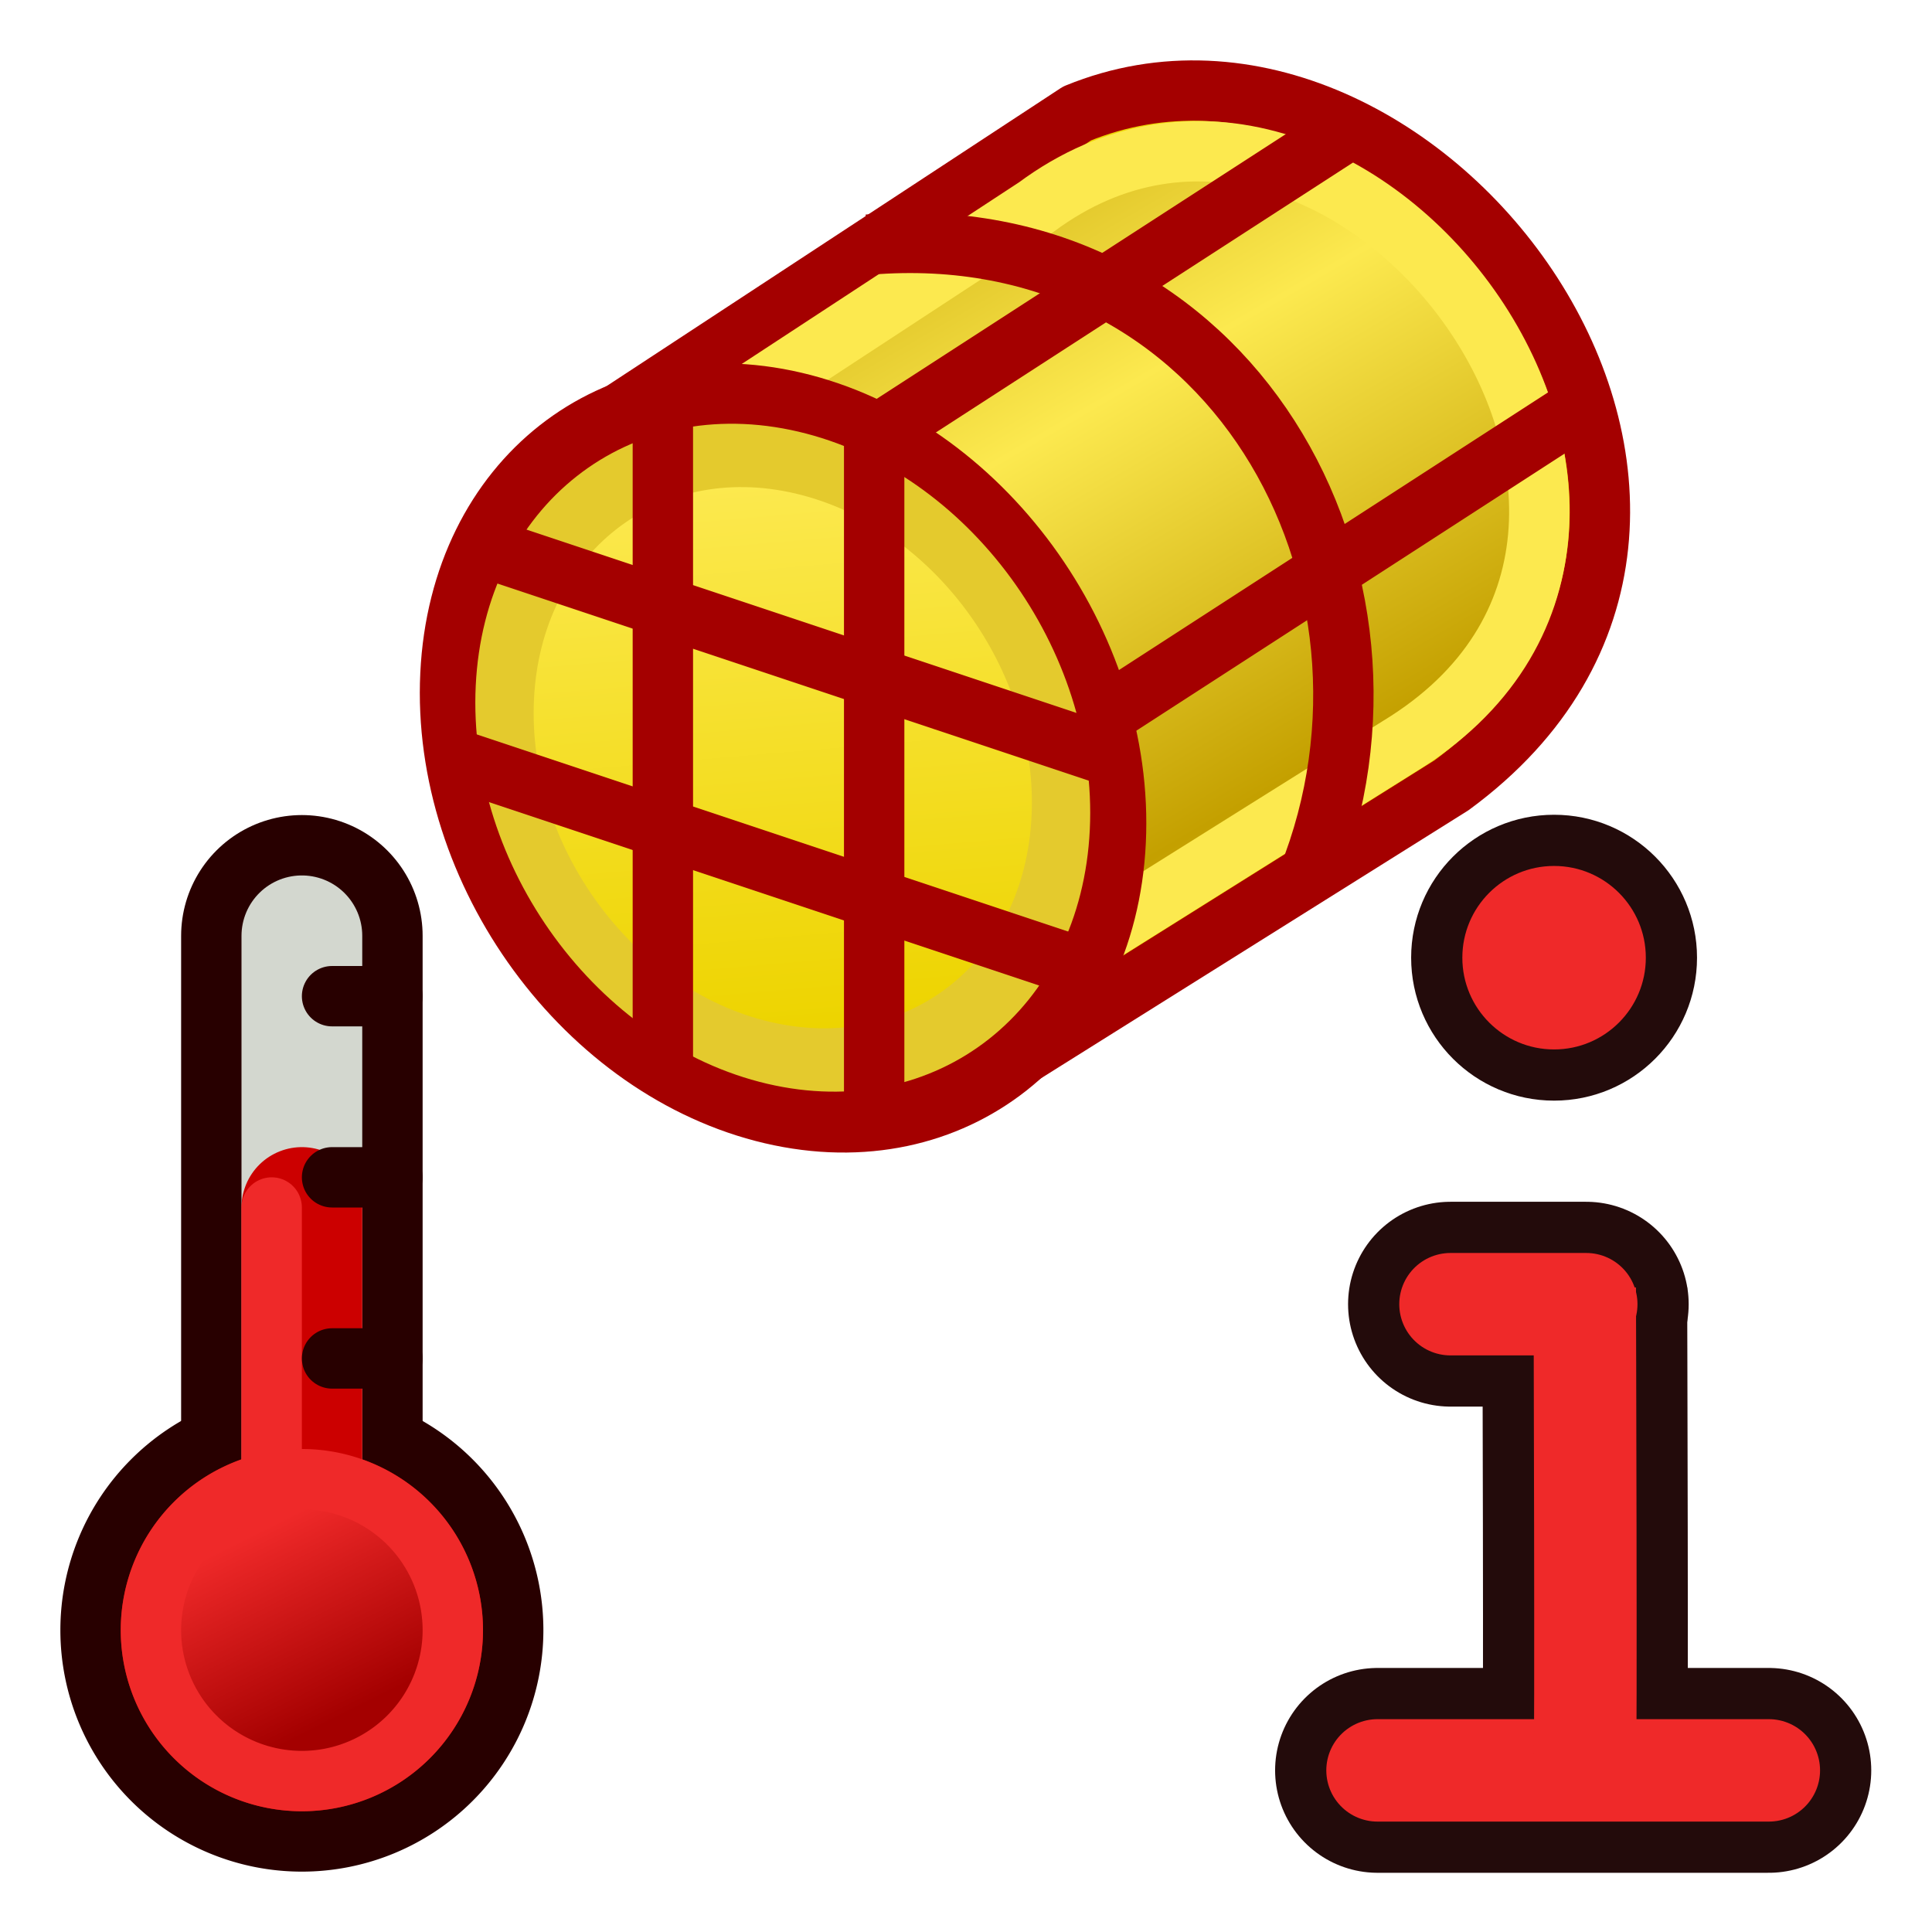 <?xml version="1.0" encoding="UTF-8" standalone="no"?>
<!-- Created with Inkscape (http://www.inkscape.org/) -->

<svg
   width="64px"
   height="64px"
   id="svg2860"
   version="1.1"
   xmlns:xlink="http://www.w3.org/1999/xlink"
   xmlns="http://www.w3.org/2000/svg"
   xmlns:svg="http://www.w3.org/2000/svg"
   xmlns:rdf="http://www.w3.org/1999/02/22-rdf-syntax-ns#"
   xmlns:cc="http://creativecommons.org/ns#"
   xmlns:dc="http://purl.org/dc/elements/1.1/">
  <defs
     id="defs2862">
    <linearGradient
       id="linearGradient3929">
      <stop
         style="stop-color:#a40000;stop-opacity:1"
         offset="0"
         id="stop3931" />
      <stop
         style="stop-color:#ef2929;stop-opacity:1"
         offset="1"
         id="stop3933" />
    </linearGradient>
    <radialGradient
       xlink:href="#linearGradient3377"
       id="radialGradient3703"
       gradientUnits="userSpaceOnUse"
       cx="135.383"
       cy="97.37"
       fx="135.383"
       fy="97.37"
       r="19.467"
       gradientTransform="matrix(0.974,0.225,-0.462,2.002,48.488,-127.999)" />
    <linearGradient
       id="linearGradient3377">
      <stop
         id="stop3379"
         offset="0"
         style="stop-color:#faff2b;stop-opacity:1" />
      <stop
         id="stop3381"
         offset="1"
         style="stop-color:#ffaa00;stop-opacity:1" />
    </linearGradient>
    <radialGradient
       xlink:href="#linearGradient3377"
       id="radialGradient3705"
       gradientUnits="userSpaceOnUse"
       cx="148.883"
       cy="81.87"
       fx="148.883"
       fy="81.87"
       r="19.467"
       gradientTransform="matrix(1.385,-0.051,0.037,0.999,-60.392,7.704)" />
    <radialGradient
       xlink:href="#linearGradient3377-4"
       id="radialGradient3703-8"
       gradientUnits="userSpaceOnUse"
       cx="135.383"
       cy="97.37"
       fx="135.383"
       fy="97.37"
       r="19.467"
       gradientTransform="matrix(0.974,0.225,-0.462,2.002,48.488,-127.999)" />
    <linearGradient
       id="linearGradient3377-4">
      <stop
         id="stop3379-3"
         offset="0"
         style="stop-color:#faff2b;stop-opacity:1" />
      <stop
         id="stop3381-0"
         offset="1"
         style="stop-color:#ffaa00;stop-opacity:1" />
    </linearGradient>
    <linearGradient
       xlink:href="#linearGradient3851-7-2"
       id="linearGradient3367"
       gradientUnits="userSpaceOnUse"
       gradientTransform="translate(-20,-6)"
       spreadMethod="reflect"
       x1="-11"
       y1="26"
       x2="-18"
       y2="14" />
    <linearGradient
       id="linearGradient3851-7-2">
      <stop
         style="stop-color:#c4a000;stop-opacity:1"
         offset="0"
         id="stop3853-9-4" />
      <stop
         style="stop-color:#fce94f;stop-opacity:1"
         offset="1"
         id="stop3855-8-4" />
    </linearGradient>
    <linearGradient
       xlink:href="#linearGradient3838-1"
       id="linearGradient3371"
       gradientUnits="userSpaceOnUse"
       x1="2802.963"
       y1="538.362"
       x2="2859.726"
       y2="786.056" />
    <linearGradient
       id="linearGradient3838-1">
      <stop
         style="stop-color:#34e0e2;stop-opacity:1"
         offset="0"
         id="stop3840-2" />
      <stop
         style="stop-color:#06989a;stop-opacity:1"
         offset="1"
         id="stop3842-0" />
    </linearGradient>
    <linearGradient
       xlink:href="#linearGradient3859-3-8"
       id="linearGradient3369"
       gradientUnits="userSpaceOnUse"
       x1="32.558"
       y1="32.918"
       x2="26.302"
       y2="12.207" />
    <linearGradient
       id="linearGradient3859-3-8">
      <stop
         style="stop-color:#edd400;stop-opacity:1"
         offset="0"
         id="stop3861-1-7" />
      <stop
         style="stop-color:#fce94f;stop-opacity:1"
         offset="1"
         id="stop3863-2-4" />
    </linearGradient>
    <linearGradient
       xlink:href="#linearGradient3929"
       id="linearGradient3935"
       x1="9.6"
       y1="60.8"
       x2="4.8"
       y2="51.2"
       gradientUnits="userSpaceOnUse" />
  </defs>
  <g
     id="layer1">
    <g
       id="g3350"
       transform="translate(79.958,2.104)">
      <path
         id="path3063-1"
         d="M -60.498,12.298 -44.277,1.654 c 11.343,-4.643 24.729,13.209 12.401,22.256 l -15.696,9.841 z"
         style="color:#000000;font-style:normal;font-variant:normal;font-weight:normal;font-stretch:normal;font-size:54.215px;font-family:Arial;-inkscape-font-specification:Arial;display:inline;overflow:visible;visibility:visible;fill:#edd400;fill-opacity:1;fill-rule:nonzero;stroke:#a40000;stroke-width:2;stroke-linecap:butt;stroke-linejoin:round;stroke-miterlimit:4;stroke-dasharray:none;stroke-dashoffset:0;stroke-opacity:1;marker:none;enable-background:accumulate" />
      <path
         id="path3063-3-0"
         d="M -61.579,15.205 -45.632,4.758 c 10.365,-7.697 23.946,10.626 12.01,17.872 l -15.696,9.841 z"
         style="color:#000000;font-style:normal;font-variant:normal;font-weight:normal;font-stretch:normal;font-size:54.215px;font-family:Arial;-inkscape-font-specification:Arial;display:inline;overflow:visible;visibility:visible;fill:url(#linearGradient3367);fill-opacity:1;fill-rule:nonzero;stroke:#fce94f;stroke-width:2;stroke-linecap:butt;stroke-linejoin:round;stroke-miterlimit:4;stroke-dasharray:none;stroke-dashoffset:0;stroke-opacity:1;marker:none;enable-background:accumulate" />
      <path
         id="path3875-5-7"
         d="m -51.2,6 c 12,-1 18.571,11 14.571,21"
         style="color:#000000;font-style:normal;font-variant:normal;font-weight:normal;font-stretch:normal;font-size:54.215px;font-family:Arial;-inkscape-font-specification:Arial;display:inline;overflow:visible;visibility:visible;fill:none;stroke:#a40000;stroke-width:2;stroke-linecap:butt;stroke-linejoin:miter;stroke-miterlimit:4;stroke-dasharray:none;stroke-dashoffset:0;stroke-opacity:1;marker:none;enable-background:accumulate" />
      <path
         id="path3895-60"
         d="M -52,13 -35,2"
         style="color:#000000;font-style:normal;font-variant:normal;font-weight:normal;font-stretch:normal;font-size:54.215px;font-family:Arial;-inkscape-font-specification:Arial;display:inline;overflow:visible;visibility:visible;fill:none;stroke:#a40000;stroke-width:2;stroke-linecap:butt;stroke-linejoin:miter;stroke-miterlimit:4;stroke-dasharray:none;stroke-dashoffset:0;stroke-opacity:1;marker:none;enable-background:accumulate" />
      <path
         id="path3895-6-1"
         d="M -44,22 -27,11"
         style="color:#000000;font-style:normal;font-variant:normal;font-weight:normal;font-stretch:normal;font-size:54.215px;font-family:Arial;-inkscape-font-specification:Arial;display:inline;overflow:visible;visibility:visible;fill:none;stroke:#a40000;stroke-width:2;stroke-linecap:butt;stroke-linejoin:miter;stroke-miterlimit:4;stroke-dasharray:none;stroke-dashoffset:0;stroke-opacity:1;marker:none;enable-background:accumulate" />
      <g
         style="color:#000000;font-style:normal;font-variant:normal;font-weight:normal;font-stretch:normal;font-size:54.215px;font-family:Arial;-inkscape-font-specification:Arial;display:inline;overflow:visible;visibility:visible;fill:url(#linearGradient3371);fill-opacity:1;fill-rule:nonzero;stroke:#042a2a;stroke-width:15.059;stroke-linecap:round;stroke-linejoin:round;stroke-miterlimit:4;stroke-dasharray:none;stroke-dashoffset:0;stroke-opacity:1;marker:none;enable-background:accumulate"
         transform="matrix(0.921,0.216,-0.047,0.978,-67.128,5.095)"
         id="g3031-0">
        <path
           id="path3011-2"
           d="m 44,22 c 0,6.627 -5.373,12 -12,12 -6.627,0 -12,-5.373 -12,-12 0,-6.627 5.373,-12 12,-12 6.627,0 12,5.373 12,12 z"
           style="fill:#ef2929;stroke:#a40000;stroke-width:2.096;stroke-linecap:round;stroke-linejoin:round;stroke-miterlimit:4"
           transform="translate(-17,-7)" />
        <path
           id="path3011-3-5"
           d="m 44,22 c 0,6.627 -5.373,12 -12,12 -6.627,0 -12,-5.373 -12,-12 0,-6.627 5.373,-12 12,-12 6.627,0 12,5.373 12,12 z"
           style="fill:url(#linearGradient3369);fill-opacity:1;stroke:#e4ca2d;stroke-width:2.515;stroke-linecap:round;stroke-linejoin:round;stroke-miterlimit:4;stroke-opacity:1"
           transform="matrix(0.833,0,0,0.833,-11.667,-3.333)" />
      </g>
      <path
         id="path3867-1"
         d="M -51,12 V 35"
         style="color:#000000;font-style:normal;font-variant:normal;font-weight:normal;font-stretch:normal;font-size:54.215px;font-family:Arial;-inkscape-font-specification:Arial;display:inline;overflow:visible;visibility:visible;fill:none;stroke:#a40000;stroke-width:2;stroke-linecap:butt;stroke-linejoin:miter;stroke-miterlimit:4;stroke-dasharray:none;stroke-dashoffset:0;stroke-opacity:1;marker:none;enable-background:accumulate" />
      <path
         id="path3869-9"
         d="M -58,12 V 33"
         style="color:#000000;font-style:normal;font-variant:normal;font-weight:normal;font-stretch:normal;font-size:54.215px;font-family:Arial;-inkscape-font-specification:Arial;display:inline;overflow:visible;visibility:visible;fill:none;stroke:#a40000;stroke-width:2;stroke-linecap:butt;stroke-linejoin:miter;stroke-miterlimit:4;stroke-dasharray:none;stroke-dashoffset:0;stroke-opacity:1;marker:none;enable-background:accumulate" />
      <path
         id="path3871-7"
         d="m -64,16 21,7"
         style="color:#000000;font-style:normal;font-variant:normal;font-weight:normal;font-stretch:normal;font-size:54.215px;font-family:Arial;-inkscape-font-specification:Arial;display:inline;overflow:visible;visibility:visible;fill:none;stroke:#a40000;stroke-width:2;stroke-linecap:butt;stroke-linejoin:miter;stroke-miterlimit:4;stroke-dasharray:none;stroke-dashoffset:0;stroke-opacity:1;marker:none;enable-background:accumulate" />
      <path
         id="path3873-1"
         d="m -65,23 21,7"
         style="color:#000000;font-style:normal;font-variant:normal;font-weight:normal;font-stretch:normal;font-size:54.215px;font-family:Arial;-inkscape-font-specification:Arial;display:inline;overflow:visible;visibility:visible;fill:none;stroke:#a40000;stroke-width:2;stroke-linecap:butt;stroke-linejoin:miter;stroke-miterlimit:4;stroke-dasharray:none;stroke-dashoffset:0;stroke-opacity:1;marker:none;enable-background:accumulate" />
    </g>
    <path
       style="fill:none;stroke:#280000;stroke-width:8;stroke-linecap:round;stroke-linejoin:miter;stroke-opacity:1"
       d="m 10,31 0,26"
       id="path3083" />
    <path
       style="fill:#cc0000;stroke:#280000;stroke-width:2.286;stroke-linecap:round;stroke-linejoin:round;stroke-miterlimit:10;stroke-dasharray:none"
       id="path3909"
       d="M 16,56 A 8,8 0 1 1 0,56 8,8 0 1 1 16,56 z"
       transform="matrix(0.875,0,0,0.875,3,5)" />
    <path
       style="fill:none;stroke:#d3d7cf;stroke-width:4;stroke-linecap:round;stroke-linejoin:miter;stroke-opacity:1"
       d="m 10,31 0,26"
       id="path3083-3" />
    <path
       style="fill:none;stroke:#cc0000;stroke-width:4;stroke-linecap:round;stroke-linejoin:miter;stroke-opacity:1"
       d="m 10,40 0,16"
       id="path3083-3-6" />
    <path
       style="fill:none;stroke:#ef2929;stroke-width:2;stroke-linecap:round;stroke-linejoin:miter;stroke-opacity:1"
       d="M 9,40 9,50"
       id="path3083-3-6-7" />
    <path
       style="fill:url(#linearGradient3935);fill-opacity:1;stroke:#ef2929;stroke-width:3.2;stroke-linecap:round;stroke-linejoin:round;stroke-miterlimit:10;stroke-dasharray:none"
       id="path3909-5"
       d="M 16,56 A 8,8 0 1 1 0,56 8,8 0 1 1 16,56 z"
       transform="matrix(0.625,0,0,0.625,5,19)" />
    <path
       style="fill:none;stroke:#280000;stroke-width:2;stroke-linecap:round;stroke-linejoin:miter;stroke-opacity:1"
       d="m 11,33 2,0"
       id="path3937" />
    <path
       style="fill:none;stroke:#280000;stroke-width:2;stroke-linecap:round;stroke-linejoin:miter;stroke-opacity:1"
       d="m 11,39 2,0"
       id="path3937-3" />
    <path
       style="fill:none;stroke:#280000;stroke-width:2;stroke-linecap:round;stroke-linejoin:miter;stroke-opacity:1"
       d="m 11,45 2,0"
       id="path3937-5" />
    <g
       id="layer1-1">
      <path
         style="fill:none;stroke:#230b0b;stroke-width:6.785;stroke-linecap:round;stroke-linejoin:miter;stroke-miterlimit:4;stroke-dasharray:none;stroke-opacity:1"
         d="M 45.632,58.646 H 58.595"
         id="path1262" />
      <path
         style="fill:none;stroke:#230b0b;stroke-width:6.785;stroke-linecap:butt;stroke-linejoin:miter;stroke-miterlimit:4;stroke-dasharray:none;stroke-opacity:1"
         d="m 52.497,58.696 c 0.05,-0.2 0,-16.043 0,-16.043"
         id="path1264" />
      <path
         style="fill:none;stroke:#230b0b;stroke-width:6.785;stroke-linecap:round;stroke-linejoin:miter;stroke-miterlimit:4;stroke-dasharray:none;stroke-opacity:1"
         d="m 48.049,43.203 h 4.498"
         id="path1266" />
      <path
         id="path1262-3"
         d="M 45.632,58.646 H 58.595"
         style="fill:none;stroke:#ef2929;stroke-width:3.393;stroke-linecap:round;stroke-linejoin:miter;stroke-miterlimit:4;stroke-dasharray:none;stroke-opacity:1" />
      <path
         id="path1264-4"
         d="m 52.497,58.696 c 0.05,-0.2 0,-16.043 0,-16.043"
         style="fill:none;stroke:#ef2929;stroke-width:3.393;stroke-linecap:butt;stroke-linejoin:miter;stroke-miterlimit:4;stroke-dasharray:none;stroke-opacity:1" />
      <path
         id="path1266-2"
         d="m 48.049,43.203 h 4.498"
         style="fill:none;stroke:#ef2929;stroke-width:3.393;stroke-linecap:round;stroke-linejoin:miter;stroke-miterlimit:4;stroke-dasharray:none;stroke-opacity:1" />
      <circle
         style="fill:#ef2929;fill-rule:evenodd;stroke:#230b0b;stroke-width:1.696;stroke-linecap:round;stroke-miterlimit:4;stroke-dasharray:none;paint-order:markers fill stroke;stroke-opacity:1"
         id="path1289"
         cx="51.481"
         cy="31.725"
         r="3.887" />
    </g>
  </g>
</svg>
